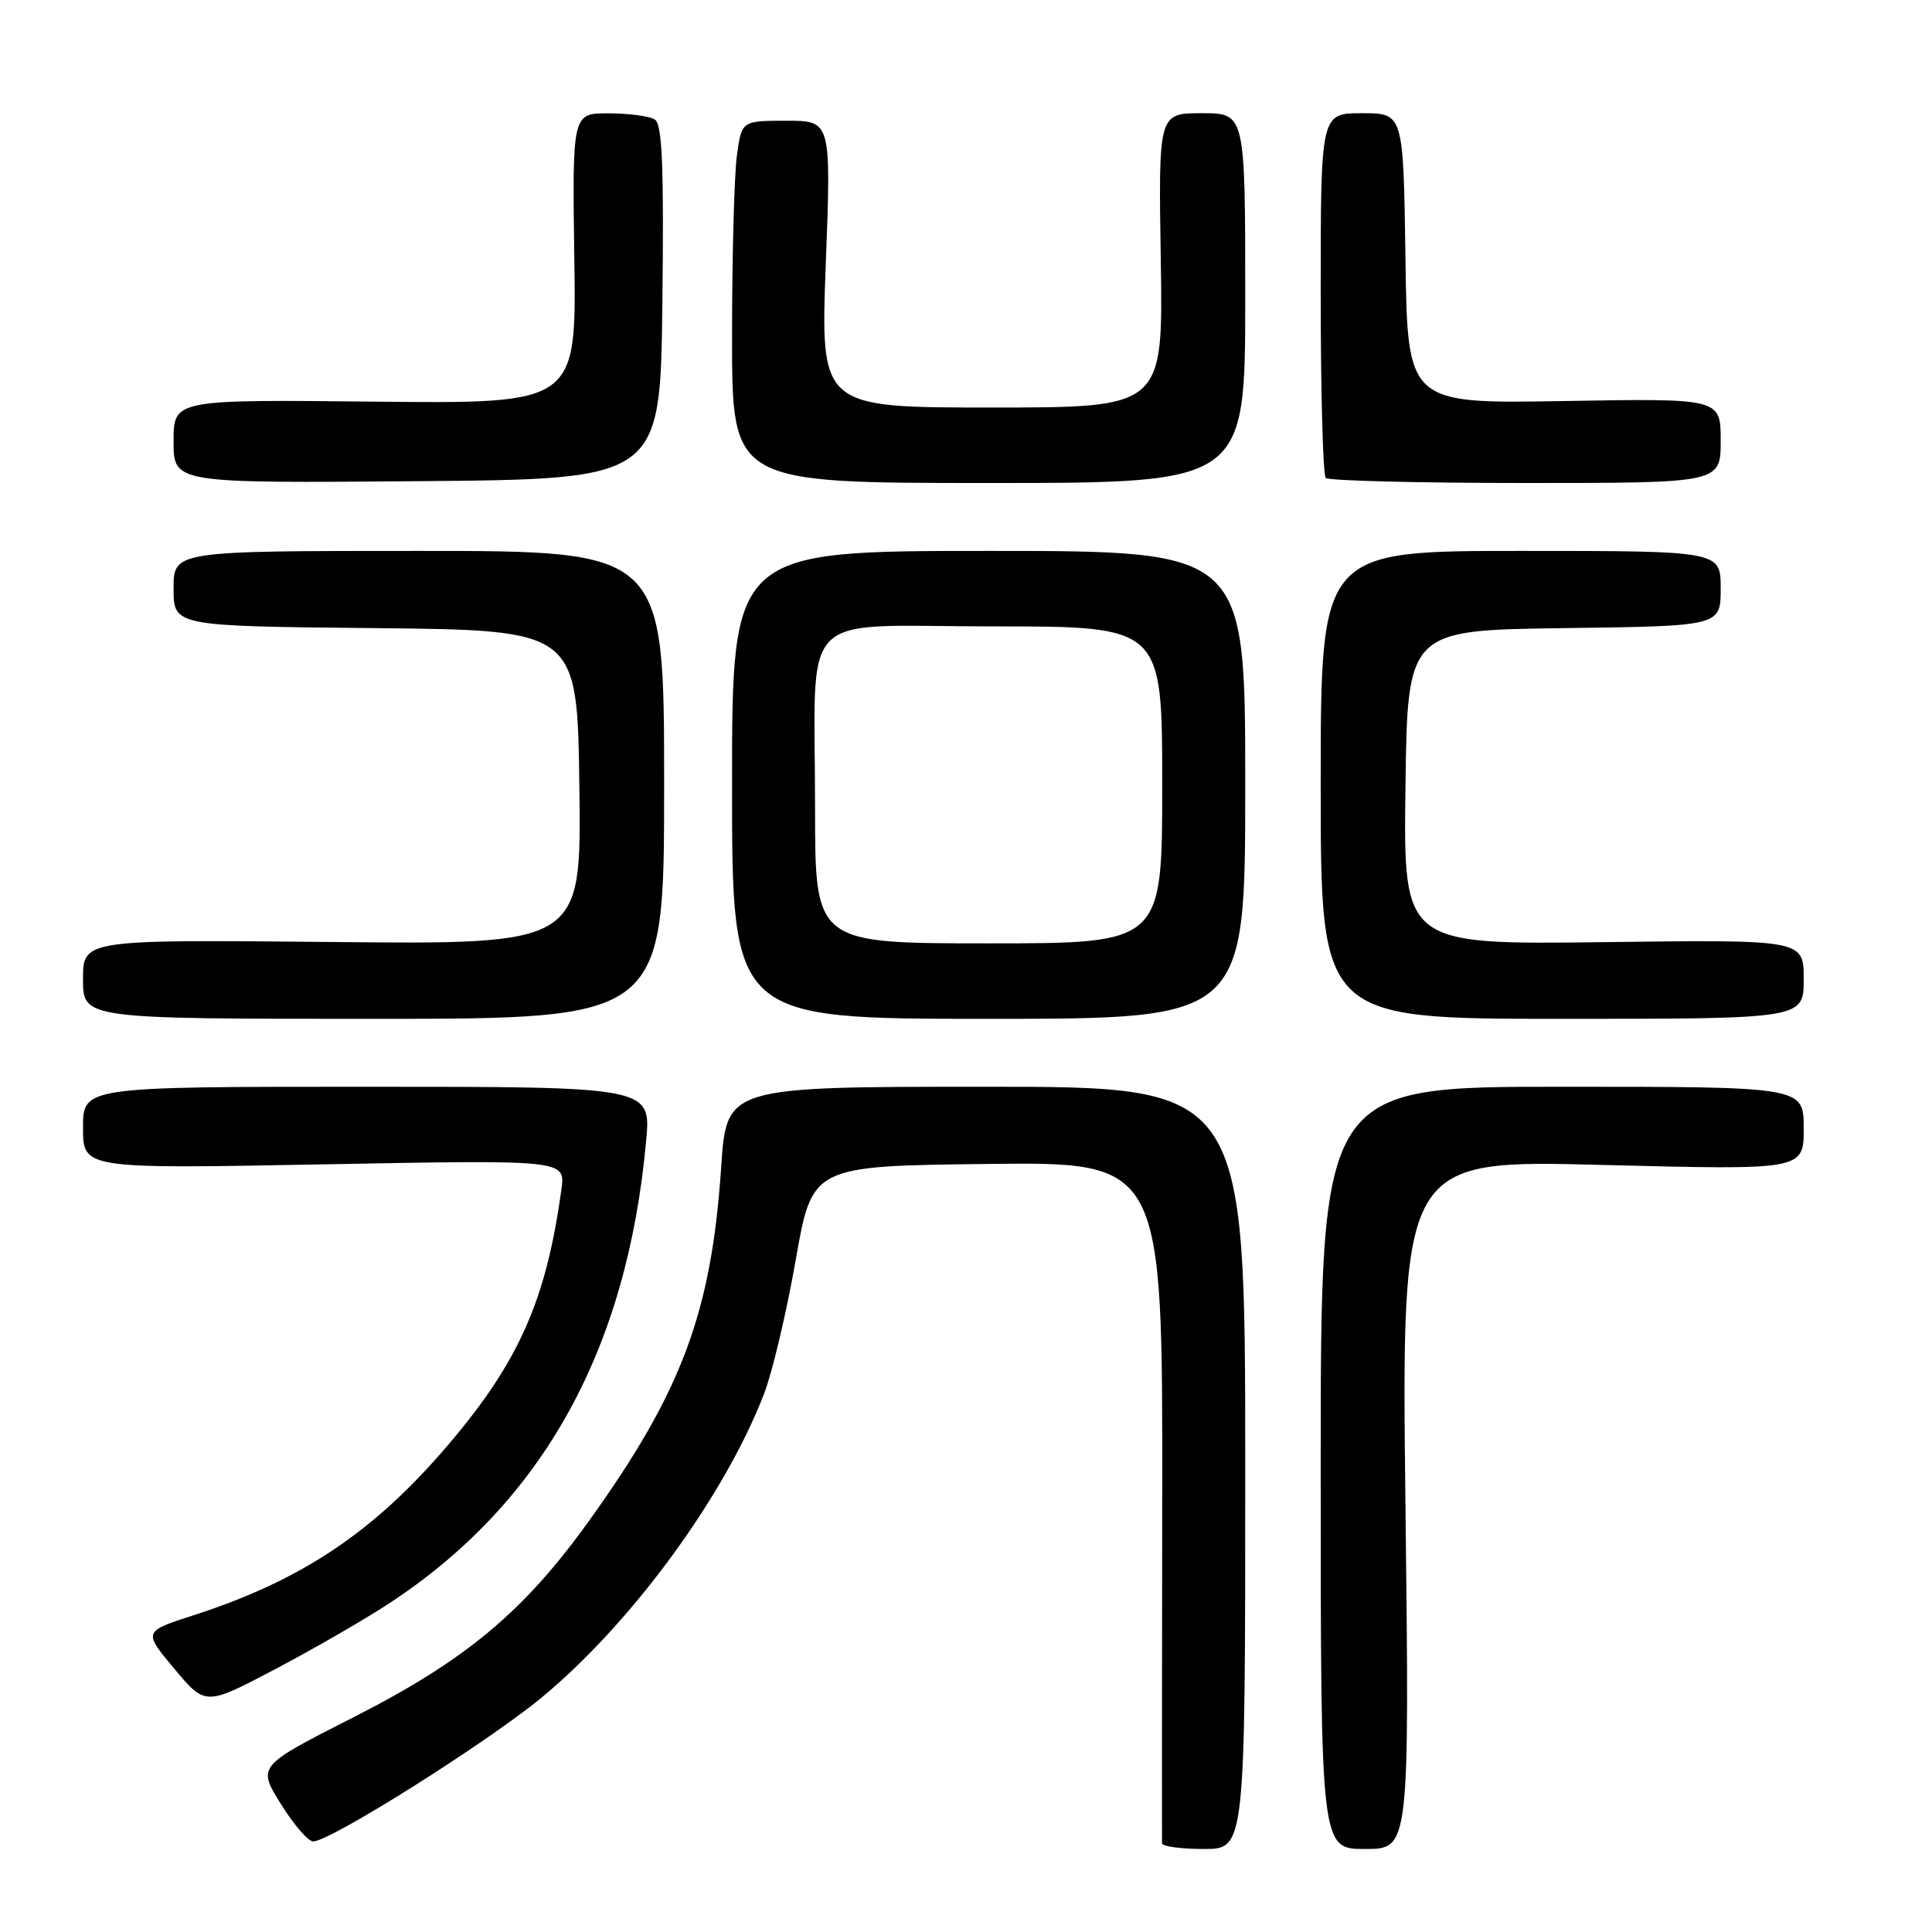 <?xml version="1.0" encoding="UTF-8" standalone="no"?>
<!DOCTYPE svg PUBLIC "-//W3C//DTD SVG 1.1//EN" "http://www.w3.org/Graphics/SVG/1.1/DTD/svg11.dtd" >
<svg xmlns="http://www.w3.org/2000/svg" xmlns:xlink="http://www.w3.org/1999/xlink" version="1.1" viewBox="0 0 256 256">
 <g >
 <path fill="currentColor"
d=" M 165.00 194.50 C 165.00 144.00 165.00 144.00 130.64 144.00 C 96.27 144.00 96.27 144.00 95.56 154.64 C 94.27 173.86 90.38 184.32 78.15 201.38 C 69.45 213.53 61.76 219.96 46.91 227.51 C 34.10 234.02 34.10 234.02 37.20 239.01 C 38.90 241.76 40.84 244.00 41.49 244.00 C 43.76 244.00 64.53 230.91 71.80 224.91 C 83.69 215.07 96.01 198.25 101.24 184.69 C 102.34 181.84 104.22 173.88 105.43 167.00 C 107.61 154.50 107.61 154.50 130.83 154.23 C 154.06 153.96 154.06 153.96 154.00 198.73 C 153.97 223.35 153.95 243.84 153.97 244.25 C 153.99 244.66 156.47 245.00 159.50 245.00 C 165.00 245.00 165.00 245.00 165.00 194.50 Z  M 186.23 199.34 C 185.70 153.67 185.70 153.67 212.35 154.36 C 239.00 155.04 239.00 155.04 239.00 149.52 C 239.00 144.00 239.00 144.00 207.00 144.00 C 175.00 144.00 175.00 144.00 175.00 194.50 C 175.00 245.00 175.00 245.00 180.88 245.00 C 186.76 245.00 186.76 245.00 186.23 199.34 Z  M 51.59 212.44 C 71.86 199.14 83.07 178.98 85.61 151.25 C 86.28 144.00 86.28 144.00 48.64 144.00 C 11.00 144.00 11.00 144.00 11.00 149.44 C 11.00 154.88 11.00 154.88 42.96 154.28 C 74.93 153.68 74.93 153.68 74.39 157.59 C 72.38 172.29 68.75 180.47 59.35 191.49 C 49.51 203.03 39.98 209.40 25.65 214.03 C 18.97 216.18 18.97 216.18 23.09 221.11 C 27.22 226.04 27.22 226.04 36.45 221.18 C 41.52 218.51 48.34 214.58 51.59 212.44 Z  M 88.00 104.00 C 88.00 73.00 88.00 73.00 55.50 73.00 C 23.00 73.00 23.00 73.00 23.00 77.98 C 23.00 82.97 23.00 82.97 49.75 83.23 C 76.50 83.50 76.50 83.50 76.77 104.32 C 77.04 125.15 77.04 125.15 44.02 124.82 C 11.00 124.50 11.00 124.50 11.00 129.75 C 11.00 135.00 11.00 135.00 49.50 135.00 C 88.00 135.00 88.00 135.00 88.00 104.00 Z  M 165.00 104.00 C 165.00 73.00 165.00 73.00 131.00 73.00 C 97.00 73.00 97.00 73.00 97.00 104.00 C 97.00 135.00 97.00 135.00 131.00 135.00 C 165.00 135.00 165.00 135.00 165.00 104.00 Z  M 239.00 129.75 C 239.00 124.50 239.00 124.50 212.48 124.84 C 185.96 125.17 185.96 125.17 186.23 104.34 C 186.50 83.50 186.50 83.50 207.25 83.23 C 228.00 82.96 228.00 82.96 228.00 77.98 C 228.00 73.00 228.00 73.00 201.50 73.00 C 175.00 73.00 175.00 73.00 175.00 104.00 C 175.00 135.00 175.00 135.00 207.00 135.00 C 239.00 135.00 239.00 135.00 239.00 129.75 Z  M 87.77 40.07 C 87.98 21.99 87.75 16.46 86.77 15.84 C 86.07 15.39 83.32 15.02 80.67 15.02 C 75.83 15.00 75.83 15.00 76.10 34.25 C 76.38 53.50 76.38 53.50 49.69 53.22 C 23.00 52.94 23.00 52.94 23.00 58.48 C 23.00 64.03 23.00 64.03 55.25 63.76 C 87.50 63.50 87.50 63.50 87.77 40.07 Z  M 165.00 39.50 C 165.00 15.00 165.00 15.00 159.25 15.00 C 153.50 15.00 153.50 15.00 153.81 34.50 C 154.12 54.00 154.12 54.00 131.41 54.00 C 108.71 54.00 108.71 54.00 109.42 35.00 C 110.14 16.00 110.14 16.00 104.20 16.00 C 98.27 16.00 98.27 16.00 97.64 20.64 C 97.29 23.19 97.00 33.99 97.00 44.64 C 97.00 64.00 97.00 64.00 131.00 64.00 C 165.00 64.00 165.00 64.00 165.00 39.50 Z  M 228.00 58.39 C 228.00 52.78 228.00 52.78 207.25 53.14 C 186.50 53.50 186.50 53.50 186.23 34.25 C 185.96 15.00 185.96 15.00 180.48 15.00 C 175.00 15.00 175.00 15.00 175.00 38.83 C 175.00 51.94 175.30 62.97 175.67 63.33 C 176.03 63.70 187.96 64.00 202.17 64.00 C 228.00 64.00 228.00 64.00 228.00 58.39 Z  M 108.00 107.12 C 108.00 80.20 105.26 83.00 131.62 83.00 C 154.00 83.00 154.00 83.00 154.00 104.00 C 154.00 125.00 154.00 125.00 131.00 125.00 C 108.00 125.00 108.00 125.00 108.00 107.12 Z "/>
</g>
</svg>